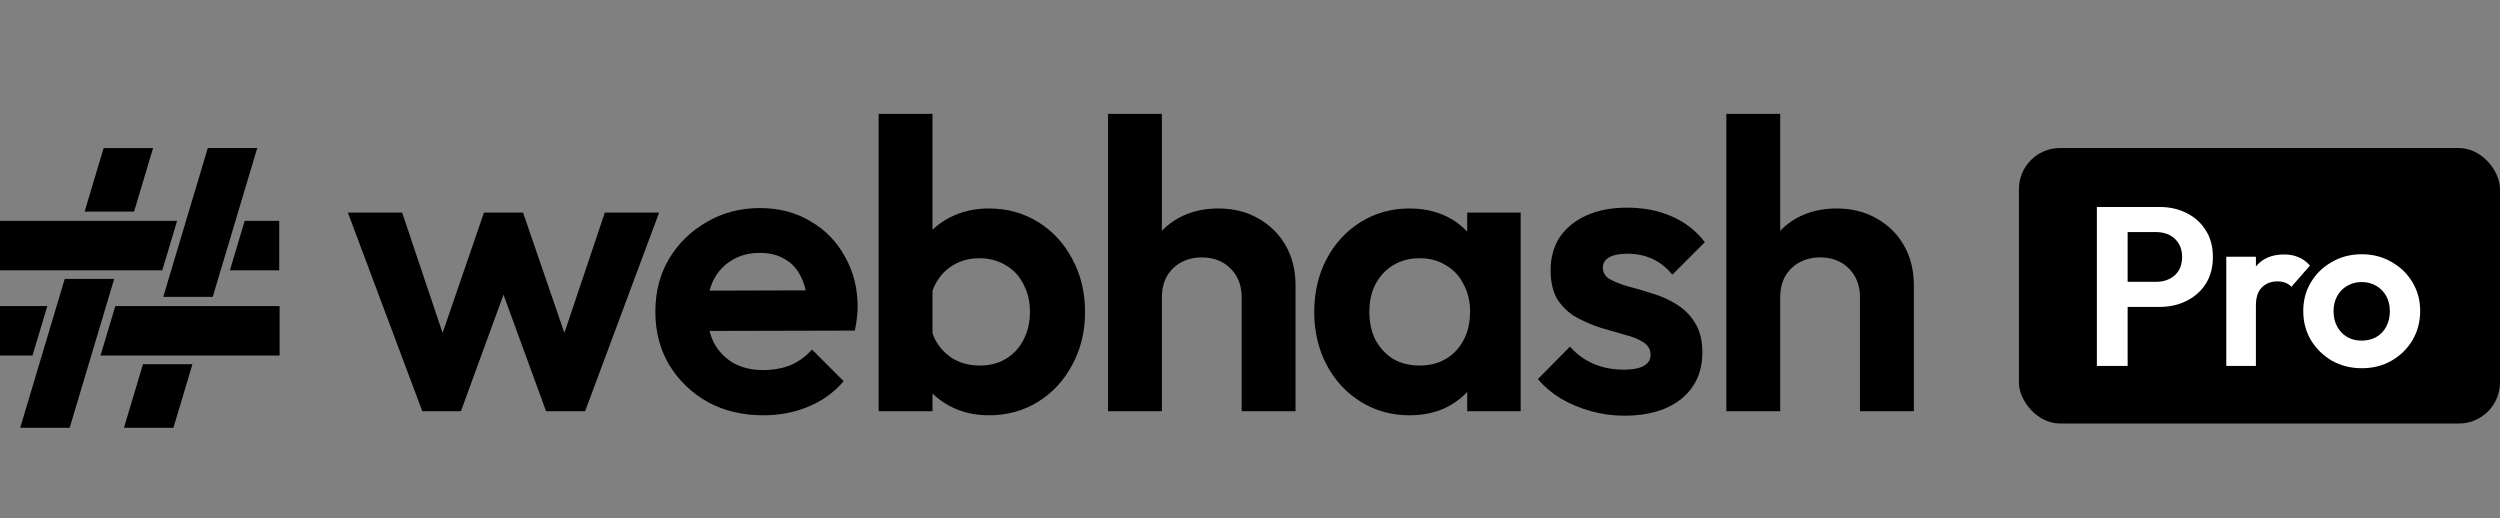 <?xml version="1.0" encoding="UTF-8"?>
<svg width="608" height="126" viewBox="0 0 608 126" fill="none" xmlns="http://www.w3.org/2000/svg">
  <rect x="0" y="0" width="608" height="126" fill="#808080" stroke="none"/>
  <path d="M37.231 36.007H25.202L20.578 51.461H32.607L37.231 36.007Z" fill="black"/>
  <path d="M43.067 53.713H0V65.742H39.468L43.067 53.713Z" fill="black"/>
            <path d="M59.511 53.713L55.912 65.742H67.907V53.713H59.511Z" fill="black"/>
            <path d="M51.734 72.199L62.564 36.001H50.535L39.705 72.199H51.734Z" fill="black"/>
            <path d="M30.146 104.035H42.176L46.8 88.581H34.77L30.146 104.035Z" fill="black"/>
            <path d="M11.507 74.432H0V86.461H7.908L11.507 74.432Z" fill="black"/>
            <path d="M24.445 86.461H68V74.432H28.044L24.445 86.461Z" fill="black"/>
            <path d="M15.742 67.837L4.912 104.035H16.941L27.771 67.837H15.742Z" fill="black"/>
            <rect x="491" y="36" width="117" height="67" rx="10" fill="black"/>
            <path d="M102.7 100L84.6 51.7H97.8L109.6 86.8L105.6 86.9L117.7 51.7H127.2L139.3 86.9L135.3 86.8L147.1 51.7H160.3L142.3 100H132.8L120.6 66.6H124.3L112.1 100H102.7ZM185.681 101C180.615 101 176.115 99.933 172.181 97.8C168.248 95.6 165.115 92.6 162.781 88.8C160.515 85 159.381 80.667 159.381 75.8C159.381 71 160.481 66.733 162.681 63C164.948 59.2 168.015 56.2 171.881 54C175.748 51.733 180.048 50.6 184.781 50.6C189.448 50.6 193.548 51.667 197.081 53.8C200.681 55.867 203.481 58.733 205.481 62.4C207.548 66 208.581 70.1 208.581 74.7C208.581 75.567 208.515 76.467 208.381 77.4C208.315 78.267 208.148 79.267 207.881 80.4L167.281 80.5V70.7L201.781 70.6L196.481 74.7C196.348 71.833 195.815 69.433 194.881 67.5C194.015 65.567 192.715 64.1 190.981 63.1C189.315 62.033 187.248 61.5 184.781 61.5C182.181 61.5 179.915 62.1 177.981 63.3C176.048 64.433 174.548 66.067 173.481 68.2C172.481 70.267 171.981 72.733 171.981 75.6C171.981 78.533 172.515 81.1 173.581 83.3C174.715 85.433 176.315 87.1 178.381 88.3C180.448 89.433 182.848 90 185.581 90C188.048 90 190.281 89.6 192.281 88.8C194.281 87.933 196.015 86.667 197.481 85L205.181 92.7C202.848 95.433 199.981 97.5 196.581 98.9C193.248 100.3 189.615 101 185.681 101ZM240.483 101C237.016 101 233.883 100.267 231.083 98.8C228.283 97.333 226.049 95.333 224.383 92.8C222.716 90.267 221.816 87.433 221.683 84.3V67.1C221.816 63.967 222.716 61.167 224.383 58.7C226.116 56.167 228.383 54.2 231.183 52.8C233.983 51.4 237.083 50.7 240.483 50.7C244.949 50.7 248.949 51.8 252.483 54C256.016 56.2 258.783 59.2 260.783 63C262.849 66.8 263.883 71.1 263.883 75.9C263.883 80.633 262.849 84.9 260.783 88.7C258.783 92.5 256.016 95.5 252.483 97.7C248.949 99.9 244.949 101 240.483 101ZM213.683 100V27.7H226.783V100H213.683ZM238.283 88.9C240.683 88.9 242.783 88.367 244.583 87.3C246.449 86.167 247.883 84.633 248.883 82.7C249.949 80.7 250.483 78.4 250.483 75.8C250.483 73.267 249.949 71.033 248.883 69.1C247.883 67.1 246.449 65.567 244.583 64.5C242.716 63.367 240.583 62.8 238.183 62.8C235.783 62.8 233.649 63.367 231.783 64.5C229.983 65.567 228.549 67.1 227.483 69.1C226.483 71.033 225.983 73.267 225.983 75.8C225.983 78.4 226.483 80.7 227.483 82.7C228.549 84.633 230.016 86.167 231.883 87.3C233.749 88.367 235.883 88.9 238.283 88.9ZM301.972 100V72.3C301.972 69.433 301.072 67.1 299.272 65.3C297.472 63.5 295.139 62.6 292.272 62.6C290.405 62.6 288.739 63 287.272 63.8C285.805 64.6 284.639 65.733 283.772 67.2C282.972 68.667 282.572 70.367 282.572 72.3L277.472 69.7C277.472 65.9 278.272 62.6 279.872 59.8C281.472 56.933 283.672 54.7 286.472 53.1C289.339 51.5 292.605 50.7 296.272 50.7C299.939 50.7 303.172 51.5 305.972 53.1C308.839 54.7 311.072 56.9 312.672 59.7C314.272 62.5 315.072 65.733 315.072 69.4V100H301.972ZM269.472 100V27.7H282.572V100H269.472ZM342.824 101C338.424 101 334.458 99.9 330.924 97.7C327.391 95.5 324.624 92.5 322.624 88.7C320.624 84.9 319.624 80.633 319.624 75.9C319.624 71.1 320.624 66.8 322.624 63C324.624 59.2 327.391 56.2 330.924 54C334.458 51.8 338.424 50.7 342.824 50.7C346.291 50.7 349.391 51.4 352.124 52.8C354.858 54.2 357.024 56.167 358.624 58.7C360.291 61.167 361.191 63.967 361.324 67.1V84.5C361.191 87.7 360.291 90.533 358.624 93C357.024 95.467 354.858 97.433 352.124 98.9C349.391 100.3 346.291 101 342.824 101ZM345.224 88.9C348.891 88.9 351.858 87.7 354.124 85.3C356.391 82.833 357.524 79.667 357.524 75.8C357.524 73.267 356.991 71.033 355.924 69.1C354.924 67.1 353.491 65.567 351.624 64.5C349.824 63.367 347.691 62.8 345.224 62.8C342.824 62.8 340.691 63.367 338.824 64.5C337.024 65.567 335.591 67.1 334.524 69.1C333.524 71.033 333.024 73.267 333.024 75.8C333.024 78.4 333.524 80.7 334.524 82.7C335.591 84.633 337.024 86.167 338.824 87.3C340.691 88.367 342.824 88.9 345.224 88.9ZM356.824 100V87L358.924 75.2L356.824 63.6V51.7H369.824V100H356.824ZM395.013 101.1C392.28 101.1 389.58 100.733 386.913 100C384.313 99.267 381.913 98.267 379.713 97C377.513 95.667 375.613 94.067 374.013 92.2L381.813 84.3C383.48 86.167 385.413 87.567 387.613 88.5C389.813 89.433 392.247 89.9 394.913 89.9C397.047 89.9 398.647 89.6 399.713 89C400.847 88.4 401.413 87.5 401.413 86.3C401.413 84.967 400.813 83.933 399.613 83.2C398.48 82.467 396.98 81.867 395.113 81.4C393.247 80.867 391.28 80.3 389.213 79.7C387.213 79.033 385.28 78.2 383.413 77.2C381.547 76.133 380.013 74.7 378.813 72.9C377.68 71.033 377.113 68.633 377.113 65.7C377.113 62.633 377.847 59.967 379.313 57.7C380.847 55.433 383.013 53.667 385.813 52.4C388.613 51.133 391.913 50.5 395.713 50.5C399.713 50.5 403.313 51.2 406.513 52.6C409.78 54 412.48 56.1 414.613 58.9L406.713 66.8C405.247 65 403.58 63.7 401.713 62.9C399.913 62.1 397.947 61.7 395.813 61.7C393.88 61.7 392.38 62 391.313 62.6C390.313 63.2 389.813 64.033 389.813 65.1C389.813 66.3 390.38 67.233 391.513 67.9C392.713 68.567 394.247 69.167 396.113 69.7C397.98 70.167 399.913 70.733 401.913 71.4C403.98 72 405.913 72.867 407.713 74C409.58 75.133 411.08 76.633 412.213 78.5C413.413 80.367 414.013 82.767 414.013 85.7C414.013 90.433 412.313 94.2 408.913 97C405.513 99.733 400.88 101.1 395.013 101.1ZM452.347 100V72.3C452.347 69.433 451.447 67.1 449.647 65.3C447.847 63.5 445.514 62.6 442.647 62.6C440.78 62.6 439.114 63 437.647 63.8C436.18 64.6 435.014 65.733 434.147 67.2C433.347 68.667 432.947 70.367 432.947 72.3L427.847 69.7C427.847 65.9 428.647 62.6 430.247 59.8C431.847 56.933 434.047 54.7 436.847 53.1C439.714 51.5 442.98 50.7 446.647 50.7C450.314 50.7 453.547 51.5 456.347 53.1C459.214 54.7 461.447 56.9 463.047 59.7C464.647 62.5 465.447 65.733 465.447 69.4V100H452.347ZM419.847 100V27.7H432.947V100H419.847Z" fill="black"/>
            <path d="M515.46 74.645V68.54H524.425C525.598 68.54 526.662 68.302 527.615 67.825C528.568 67.348 529.32 66.67 529.87 65.79C530.42 64.873 530.695 63.773 530.695 62.49C530.695 61.243 530.42 60.162 529.87 59.245C529.32 58.328 528.568 57.632 527.615 57.155C526.662 56.678 525.598 56.44 524.425 56.44H515.46V50.335H525.195C527.652 50.335 529.852 50.83 531.795 51.82C533.775 52.81 535.333 54.222 536.47 56.055C537.607 57.852 538.175 59.997 538.175 62.49C538.175 64.983 537.607 67.147 536.47 68.98C535.333 70.777 533.775 72.17 531.795 73.16C529.852 74.15 527.652 74.645 525.195 74.645H515.46ZM509.96 89V50.335H517.44V89H509.96ZM541.432 89V62.435H548.637V89H541.432ZM548.637 74.315L545.832 72.445C546.162 69.182 547.115 66.615 548.692 64.745C550.268 62.838 552.542 61.885 555.512 61.885C556.795 61.885 557.95 62.105 558.977 62.545C560.003 62.948 560.938 63.627 561.782 64.58L557.272 69.75C556.868 69.31 556.373 68.98 555.787 68.76C555.237 68.54 554.595 68.43 553.862 68.43C552.322 68.43 551.057 68.925 550.067 69.915C549.113 70.868 548.637 72.335 548.637 74.315ZM574.396 89.55C571.719 89.55 569.299 88.945 567.136 87.735C565.009 86.488 563.304 84.82 562.021 82.73C560.774 80.603 560.151 78.238 560.151 75.635C560.151 73.032 560.774 70.703 562.021 68.65C563.267 66.56 564.972 64.91 567.136 63.7C569.299 62.453 571.701 61.83 574.341 61.83C577.054 61.83 579.474 62.453 581.601 63.7C583.764 64.91 585.469 66.56 586.716 68.65C587.962 70.703 588.586 73.032 588.586 75.635C588.586 78.238 587.962 80.603 586.716 82.73C585.469 84.82 583.764 86.488 581.601 87.735C579.474 88.945 577.072 89.55 574.396 89.55ZM574.341 82.84C575.697 82.84 576.889 82.547 577.916 81.96C578.979 81.337 579.786 80.493 580.336 79.43C580.922 78.33 581.216 77.083 581.216 75.69C581.216 74.297 580.922 73.068 580.336 72.005C579.749 70.942 578.942 70.117 577.916 69.53C576.889 68.907 575.697 68.595 574.341 68.595C573.021 68.595 571.847 68.907 570.821 69.53C569.794 70.117 568.987 70.942 568.401 72.005C567.814 73.068 567.521 74.297 567.521 75.69C567.521 77.083 567.814 78.33 568.401 79.43C568.987 80.493 569.794 81.337 570.821 81.96C571.847 82.547 573.021 82.84 574.341 82.84Z" fill="white"/>
</svg>